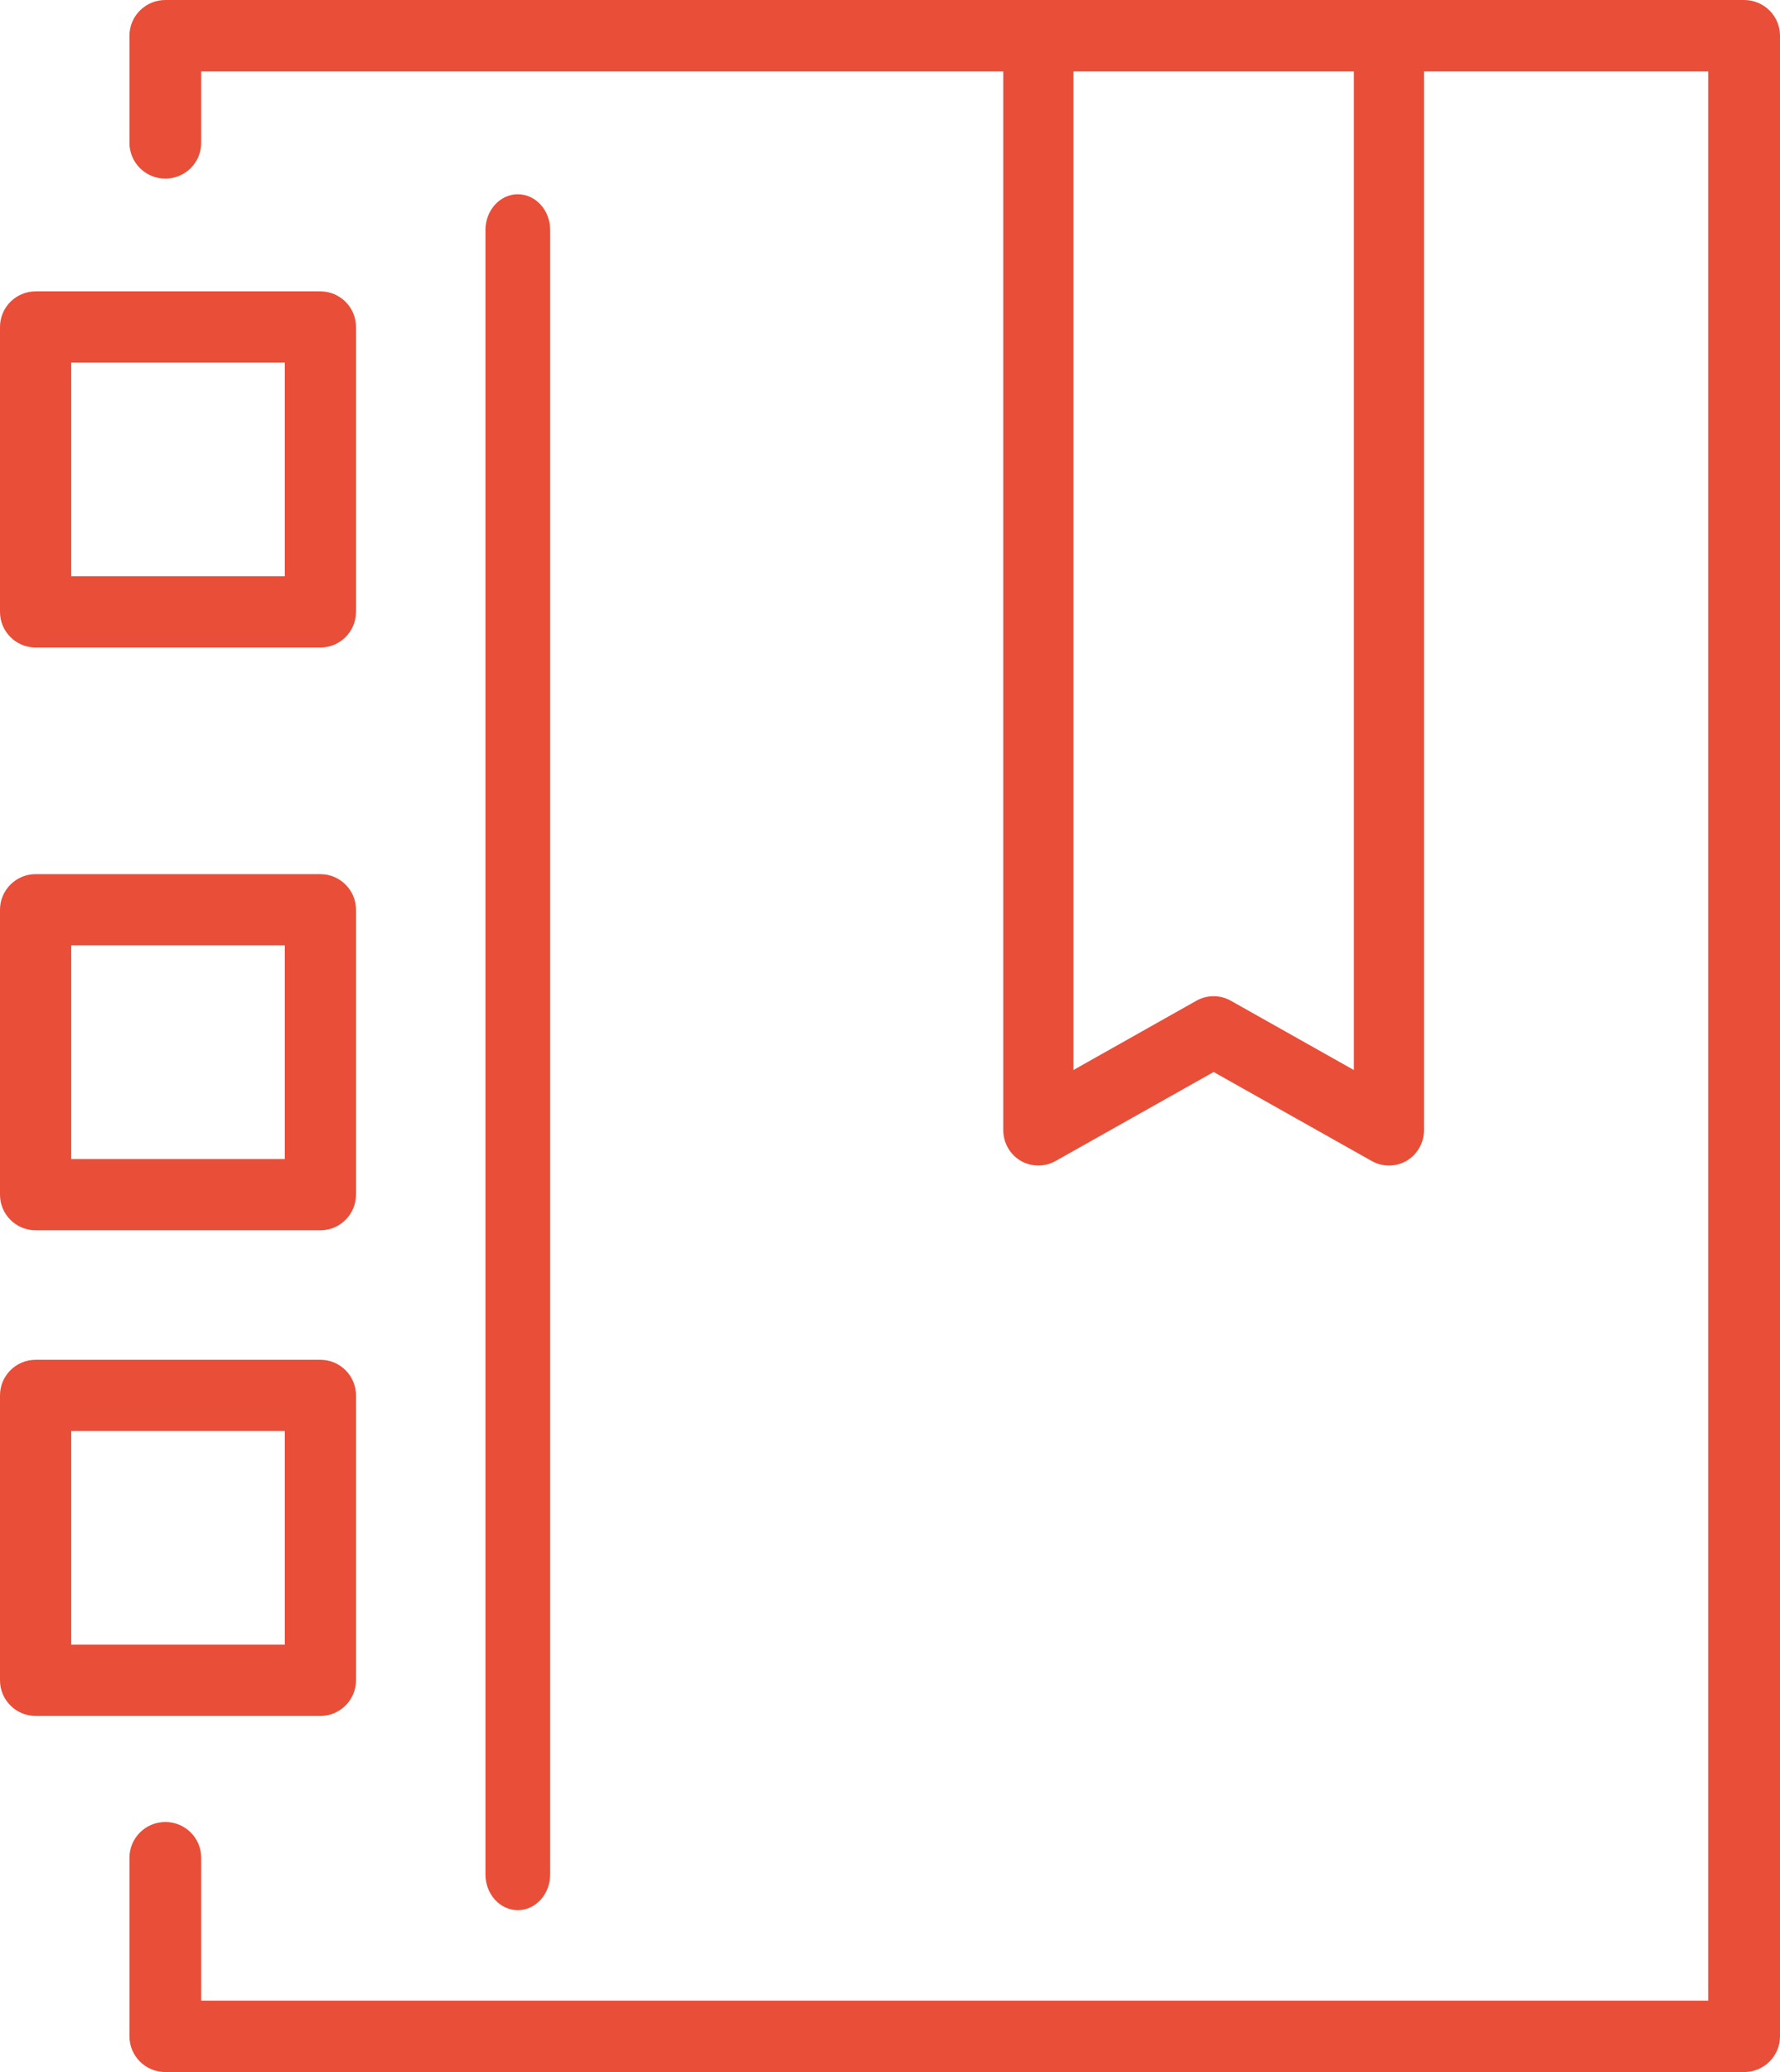 <?xml version="1.0" encoding="UTF-8"?>
<svg width="55px" height="64px" viewBox="0 0 55 64" version="1.1" xmlns="http://www.w3.org/2000/svg" xmlns:xlink="http://www.w3.org/1999/xlink">
    <!-- Generator: Sketch 61 (89581) - https://sketch.com -->
    <title>编组 7</title>
    <desc>Created with Sketch.</desc>
    <g id="页面-1" stroke="none" stroke-width="1" fill="none" fill-rule="evenodd">
        <g id="首页确认版" transform="translate(-1365, -2465)" fill="#E94E38">
            <g id="编组-7" transform="translate(1365, 2465)">
                <path d="M16,59 C15.448,59 15,58.505 15,57.896 L15,7.104 C15,6.495 15.448,6 16,6 C16.552,6 17,6.495 17,7.104 L17,57.896 C17,58.505 16.552,59 16,59" id="Fill-1"></path>
                <path d="M9.9,53 L1.1,53 C0.493,53 0,52.507 0,51.9 L0,43.1 C0,42.493 0.493,42 1.1,42 L9.9,42 C10.507,42 11,42.493 11,43.1 L11,51.9 C11,52.507 10.507,53 9.9,53 L9.9,53 Z M2.2,50.8 L8.8,50.8 L8.8,44.2 L2.2,44.2 L2.2,50.8 Z" id="Fill-2"></path>
                <path d="M9.9,38 L1.1,38 C0.493,38 0,37.507 0,36.9 L0,28.1 C0,27.493 0.493,27 1.1,27 L9.9,27 C10.507,27 11,27.493 11,28.1 L11,36.9 C11,37.507 10.507,38 9.9,38 L9.9,38 Z M2.2,35.8 L8.8,35.8 L8.8,29.2 L2.2,29.2 L2.2,35.8 Z" id="Fill-3"></path>
                <path d="M53.891,64 L5.109,64 C4.497,64 4,63.506 4,62.897 L4,57.379 C4,56.77 4.497,56.276 5.109,56.276 C5.721,56.276 6.217,56.77 6.217,57.379 L6.217,61.793 L52.783,61.793 L52.783,2.207 L6.217,2.207 L6.217,4.414 C6.217,5.023 5.721,5.517 5.109,5.517 C4.497,5.517 4,5.023 4,4.414 L4,1.103 C4,0.494 4.497,0 5.109,0 L53.891,0 C54.503,0 55,0.494 55,1.103 L55,62.897 C55,63.506 54.503,64 53.891,64" id="Fill-4"></path>
                <path d="M9.9,20 L1.1,20 C0.493,20 0,19.507 0,18.9 L0,10.1 C0,9.493 0.493,9 1.1,9 L9.9,9 C10.507,9 11,9.493 11,10.1 L11,18.9 C11,19.507 10.507,20 9.9,20 L9.9,20 Z M2.2,17.8 L8.8,17.8 L8.8,11.2 L2.2,11.2 L2.2,17.8 Z" id="Fill-5"></path>
                <path d="M42.917,36 C42.735,36 42.553,35.954 42.388,35.862 L37.5,33.111 L32.612,35.862 C32.276,36.05 31.867,36.044 31.535,35.852 C31.204,35.655 31,35.297 31,34.908 L31,1.092 C31,0.489 31.485,0 32.083,0 L42.917,0 C43.515,0 44,0.489 44,1.092 L44,34.908 C44,35.297 43.796,35.655 43.465,35.852 C43.296,35.95 43.107,36 42.917,36 L42.917,36 Z M37.5,30.77 C37.682,30.77 37.864,30.816 38.026,30.907 L41.833,33.05 L41.833,2.184 L33.167,2.184 L33.167,33.05 L36.971,30.907 C37.136,30.816 37.318,30.77 37.5,30.77 L37.5,30.77 Z" id="Fill-6"></path>
            </g>
        </g>
    </g>
</svg>